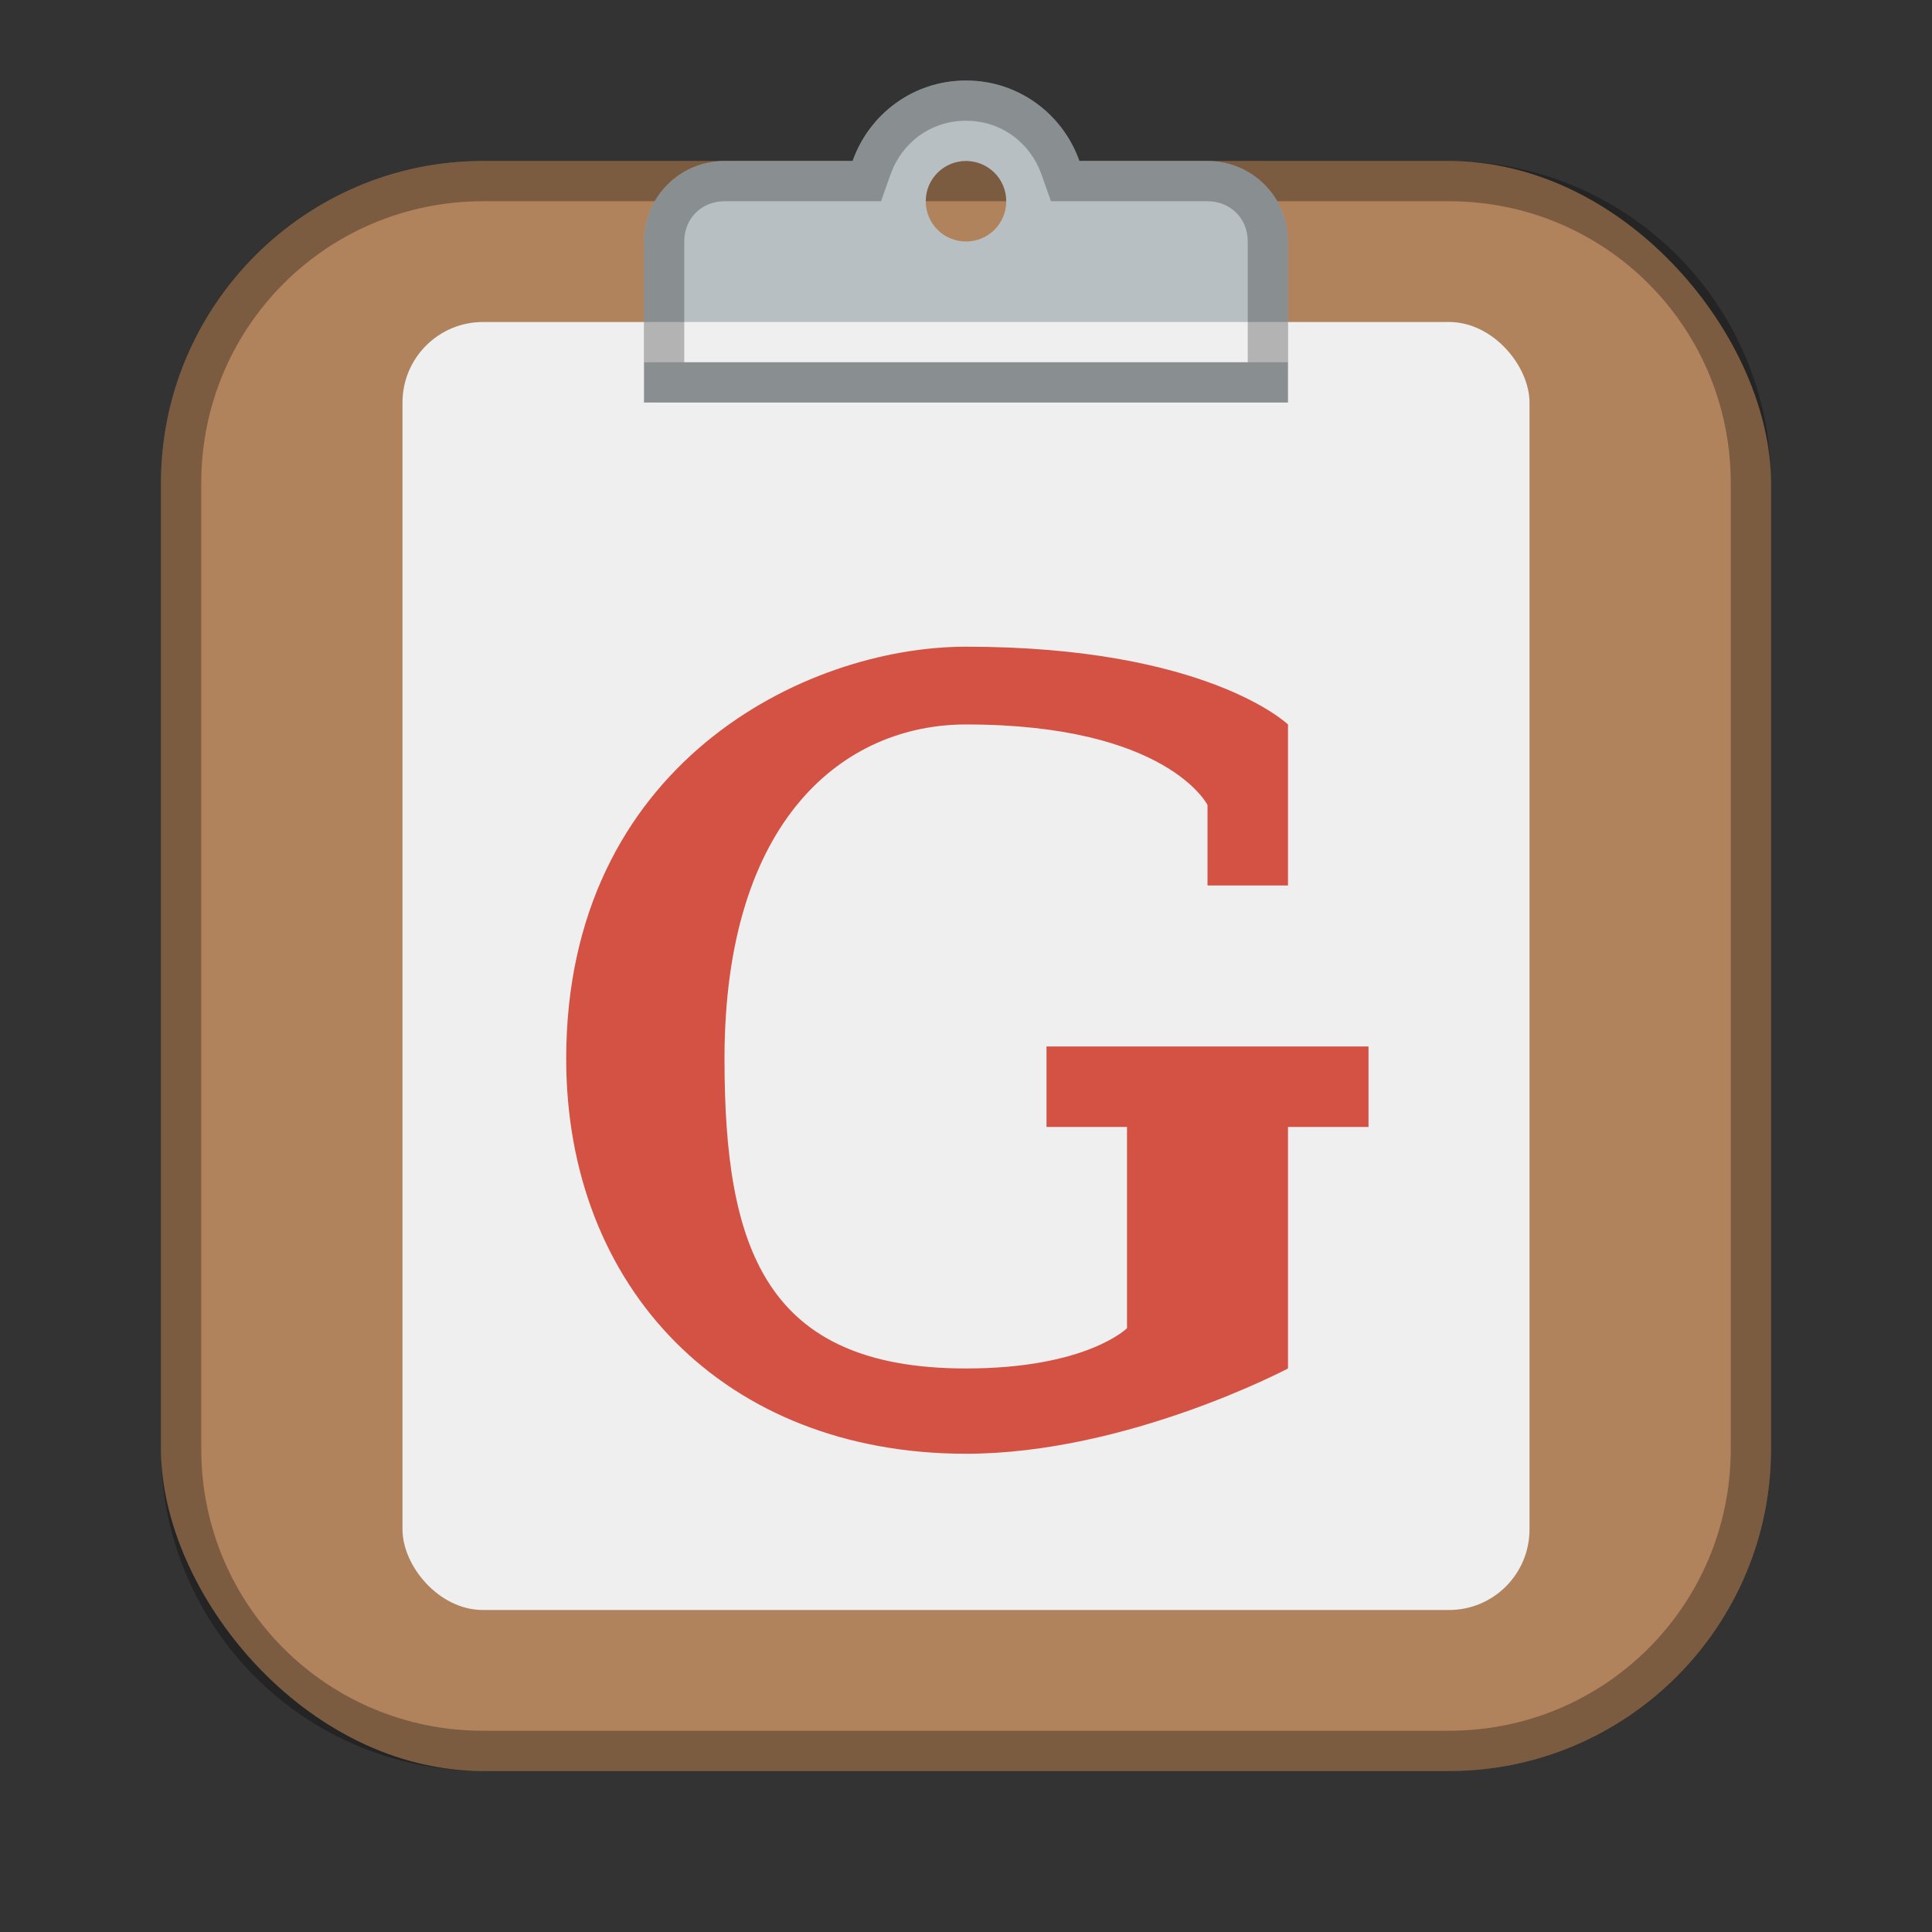 <?xml version="1.0" encoding="UTF-8"?>
<!-- Created with Inkscape (http://www.inkscape.org/) -->
<svg id="SVGRoot" width="48px" height="48px" version="1.1" viewBox="0 0 48 48" xmlns="http://www.w3.org/2000/svg" xmlns:cc="http://creativecommons.org/ns#" xmlns:dc="http://purl.org/dc/elements/1.1/" xmlns:rdf="http://www.w3.org/1999/02/22-rdf-syntax-ns#">
 <rect x="0" y="0" width="48" height="48" fill="#333333" stroke="none"/>
 <defs id="defs815">
  <style id="style819">.cls-1{fill:none;stroke:#fff;stroke-linecap:round;stroke-linejoin:round;}</style>
 </defs>
 <g id="layer1">
  <path id="rect817-34" d="m12 12v24h24v-24zm1 1h22v22h-22z" fill-rule="evenodd" opacity=".25" style="paint-order:stroke fill markers"/>
  <path id="rect822-0" d="m24 10c-7.756 0-14 6.244-14 14s6.244 14 14 14 14-6.244 14-14-6.244-14-14-14zm0 1c7.202 0 13 5.798 13 13s-5.798 13-13 13-13-5.798-13-13 5.798-13 13-13z" fill-rule="evenodd" opacity=".25" style="paint-order:stroke fill markers"/>
  <rect id="rect1373-5" x="4" y="4" width="40" height="40" ry="8" fill="#b1835c" fill-rule="evenodd" style="paint-order:stroke fill markers"/>
  <rect id="rect828-8" x="10" y="8" width="28" height="32" ry="2" fill="#efefef" fill-rule="evenodd" style="paint-order:normal"/>
  <path id="rect817" d="m12 4c-4.432 0-8 3.568-8 8v24c0 4.432 3.568 8 8 8h24c4.432 0 8-3.568 8-8v-24c0-4.432-3.568-8-8-8h-24zm0 1h24c3.878 0 7 3.122 7 7v24c0 3.878-3.122 7-7 7h-24c-3.878 0-7-3.122-7-7v-24c0-3.878 3.122-7 7-7z" fill-rule="evenodd" opacity=".3" style="paint-order:stroke fill markers"/>
  <path id="path852" d="m32 22v-4s-2-1.933-8-1.933c-4.014 0-9.933 2.933-9.933 10.238 0 5.694 3.933 9.813 9.933 9.813 4 0 8-2.119 8-2.119v-6h2v-2h-8v2h2v5s-1 1-4 1c-5 0-6-3-6-7.694 0-5.99 3-8.306 6-8.306 5 0 6 2 6 2v2z" fill="#d35244"/>
  <path id="rect830" d="m24 2c-1.309 0-2.407 0.835-2.818 2h-3.182c-1.108 0-2 0.892-2 2v4h16v-4c0-1.108-0.892-2-2-2h-3.182c-0.412-1.165-1.509-2-2.818-2zm0 2c0.554 0 1 0.446 1 1s-0.446 1-1 1-1-0.446-1-1 0.446-1 1-1z" fill="#b7bfc2" fill-rule="evenodd" style="paint-order:normal"/>
  <rect id="rect836" x="16" y="8" width="16" height="1" fill="#efefef" fill-rule="evenodd" style="paint-order:normal"/>
  <path id="rect830-5" d="m24 2c-1.309 0-2.407 0.835-2.818 2h-3.182c-1.108 0-2 0.892-2 2v4h16v-4c0-1.108-0.892-2-2-2h-3.182c-0.412-1.165-1.509-2-2.818-2zm0 1c0.884 0 1.599 0.554 1.875 1.334l0.236 0.666h3.889c0.571 0 1 0.429 1 1v3h-14v-3c0-0.571 0.429-1 1-1h3.889l0.236-0.666c0.276-0.78 0.991-1.334 1.875-1.334z" color="#000000" color-rendering="auto" dominant-baseline="auto" fill-rule="evenodd" image-rendering="auto" opacity=".25" shape-rendering="auto" solid-color="#000000" style="font-feature-settings:normal;font-variant-alternates:normal;font-variant-caps:normal;font-variant-ligatures:normal;font-variant-numeric:normal;font-variant-position:normal;isolation:auto;mix-blend-mode:normal;paint-order:normal;shape-padding:0;text-decoration-color:#000000;text-decoration-line:none;text-decoration-style:solid;text-indent:0;text-orientation:mixed;text-transform:none;white-space:normal"/>
 </g>
</svg>
